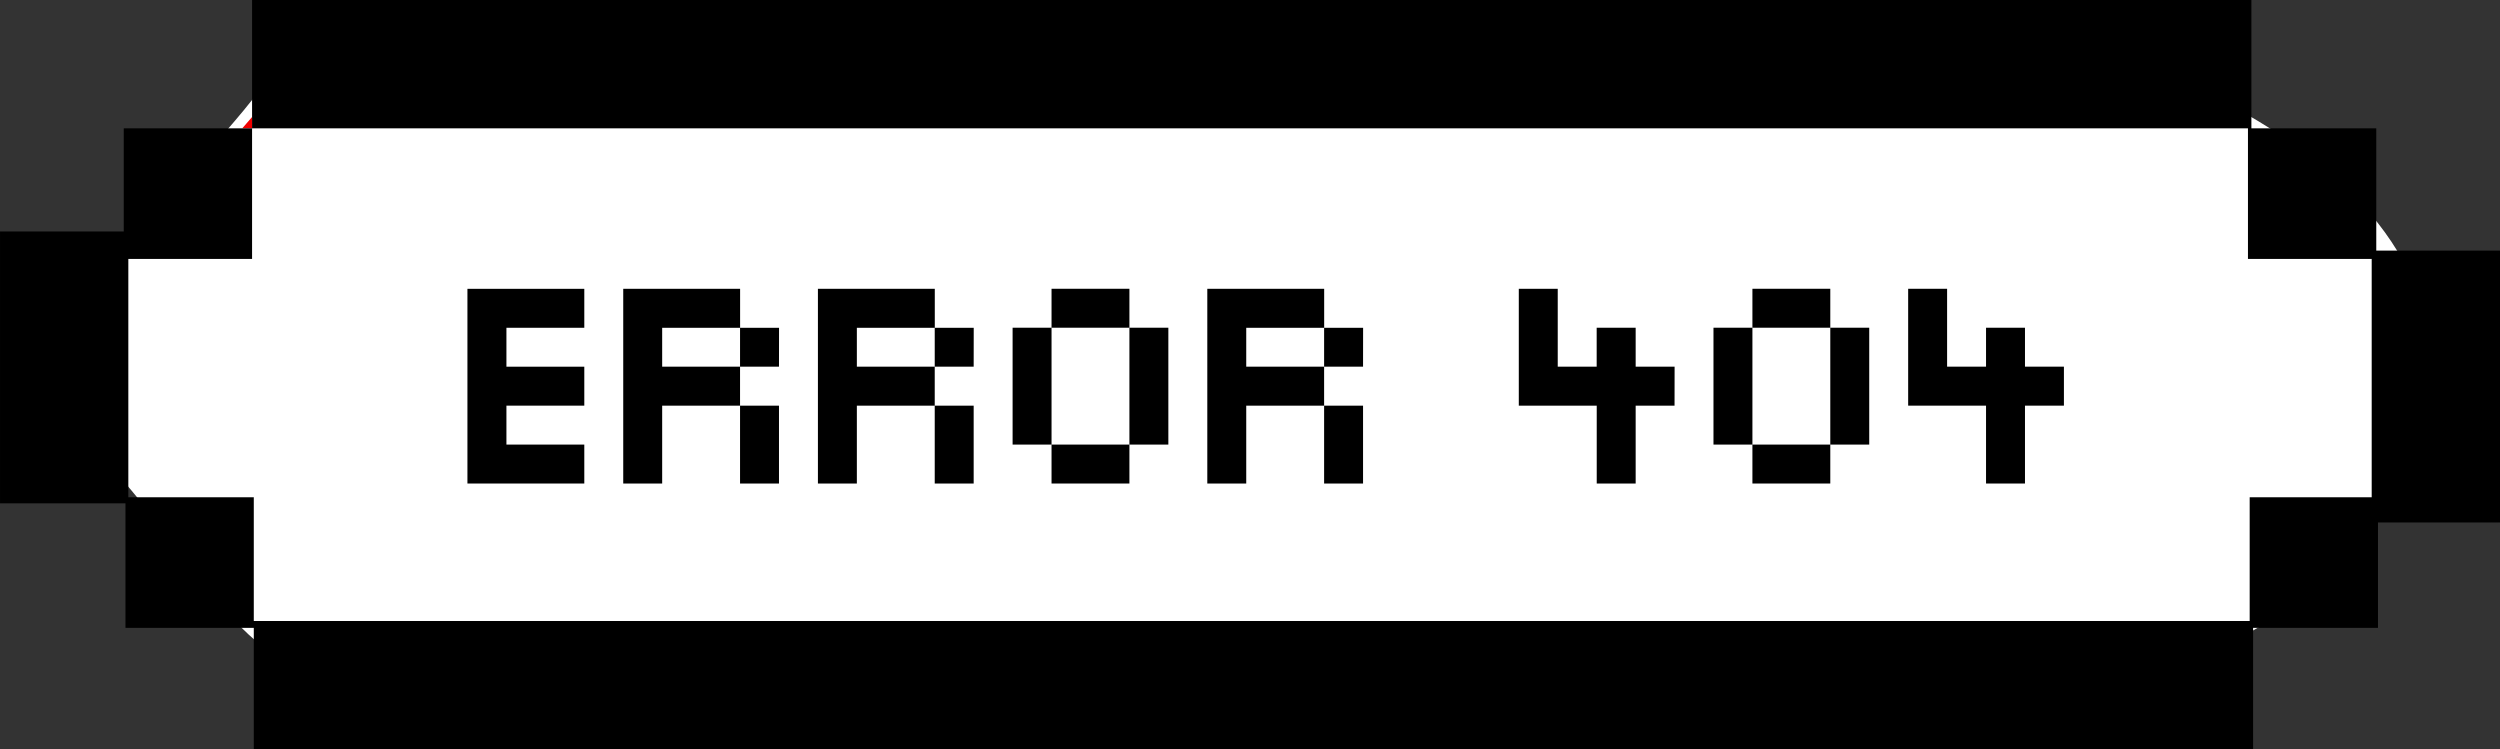 <svg xmlns="http://www.w3.org/2000/svg" width="181.833" height="54.499" viewBox="0 0 181.833 54.499">
  <rect x="0" y="0" width="181.833" height="54.499" fill="#333333" stroke="none"/>
  <g id="Group_108" data-name="Group 108" transform="translate(-1488.333 304.191)">
    <path id="Path_87" data-name="Path 87" d="M600.333,219.811c-5.425,8.1-16.506,15.49-15.884,25.884,7.251,3.945,10.846,15.452,18.517,18.148,4.347,1.529,12.034-.087,16.7-.032,5.432.065,10.889,1.343,16,1.331,11.142-.025,22.345-1.55,33.331.7,11.237,2.3,21.094-.148,32-.7,19.574-.994,41.484,4.571,53.168-14.165,12.153-19.488-15.444-33.857-31.168-33.835-19.724.027-39.912,1.333-60,1.333-19.811,0-40.633-1.27-60,.667" transform="translate(908 -519)" fill="#fff"/>
    <g id="Group_73" data-name="Group 73" transform="translate(908 -519)">
      <path id="Path_88" data-name="Path 88" d="M589.667,250.977h.158l-.158-.156Z" fill="none"/>
      <path id="Path_89" data-name="Path 89" d="M743.959,259.974v-9h8.875V233.642h-9v-9.5H685.667v35.832Z" fill="none"/>
      <path id="Path_90" data-name="Path 90" d="M589.667,233.642v.055l.048-.055Z" fill="none"/>
      <path id="Path_91" data-name="Path 91" d="M598.792,259.974h.148l-.148-.146Z" fill="none"/>
      <path id="Path_92" data-name="Path 92" d="M598.667,223.319l-.714.823h.714Z" fill="#ef0000"/>
      <path id="Path_94" data-name="Path 94" d="M753.167,233.035v-8.893h-9.083v-9.333H598.667v9.333H743.834v9.5h9v17.335h-8.875v9H598.792v-9h-9.125V233.642h9v-9.5h-9.333v7.5h-9v19.776h9.125v9.058h9.333v8.831H744.208v-8.831h9.083v-7.666h8.875V233.035Z"/>
      <g id="Group_72" data-name="Group 72">
        <path id="Path_95" data-name="Path 95" d="M622.831,249.977h-8.5V235.816h8.5v2.833h-5.664v2.831h5.664v2.833h-5.664v2.832h5.664Z"/>
        <path id="Path_96" data-name="Path 96" d="M636.991,241.48h-2.832v2.833h-5.664v5.664h-2.832V235.816h8.5v2.833h2.832Zm-2.832,0v-2.831h-5.664v2.831Zm2.832,8.5h-2.832v-5.664h2.832Z"/>
        <path id="Path_97" data-name="Path 97" d="M651.151,241.48h-2.832v2.833h-5.664v5.664h-2.832V235.816h8.5v2.833h2.832Zm-2.832,0v-2.831h-5.664v2.831Zm2.832,8.5h-2.832v-5.664h2.832Z"/>
        <path id="Path_98" data-name="Path 98" d="M665.311,247.145h-2.832v2.832h-5.664v-2.832h-2.832v-8.5h2.832v-2.833h5.664v2.833h2.832Zm-2.832,0v-8.5h-5.664v8.5Z"/>
        <path id="Path_99" data-name="Path 99" d="M679.472,241.48H676.64v2.833h-5.664v5.664h-2.832V235.816h8.5v2.833h2.832Zm-2.832,0v-2.831h-5.664v2.831Zm2.832,8.5H676.64v-5.664h2.832Z"/>
        <path id="Path_100" data-name="Path 100" d="M702.128,244.313H699.3v5.664h-2.832v-5.664H690.8v-8.5h2.832v5.664h2.832v-2.831H699.3v2.831h2.832Z"/>
        <path id="Path_101" data-name="Path 101" d="M716.288,247.145h-2.832v2.832h-5.664v-2.832H704.96v-8.5h2.832v-2.833h5.664v2.833h2.832Zm-2.832,0v-8.5h-5.664v8.5Z"/>
        <path id="Path_102" data-name="Path 102" d="M730.448,244.313h-2.832v5.664h-2.832v-5.664H719.12v-8.5h2.832v5.664h2.832v-2.831h2.832v2.831h2.832Z"/>
      </g>
    </g>
  </g>
</svg>
